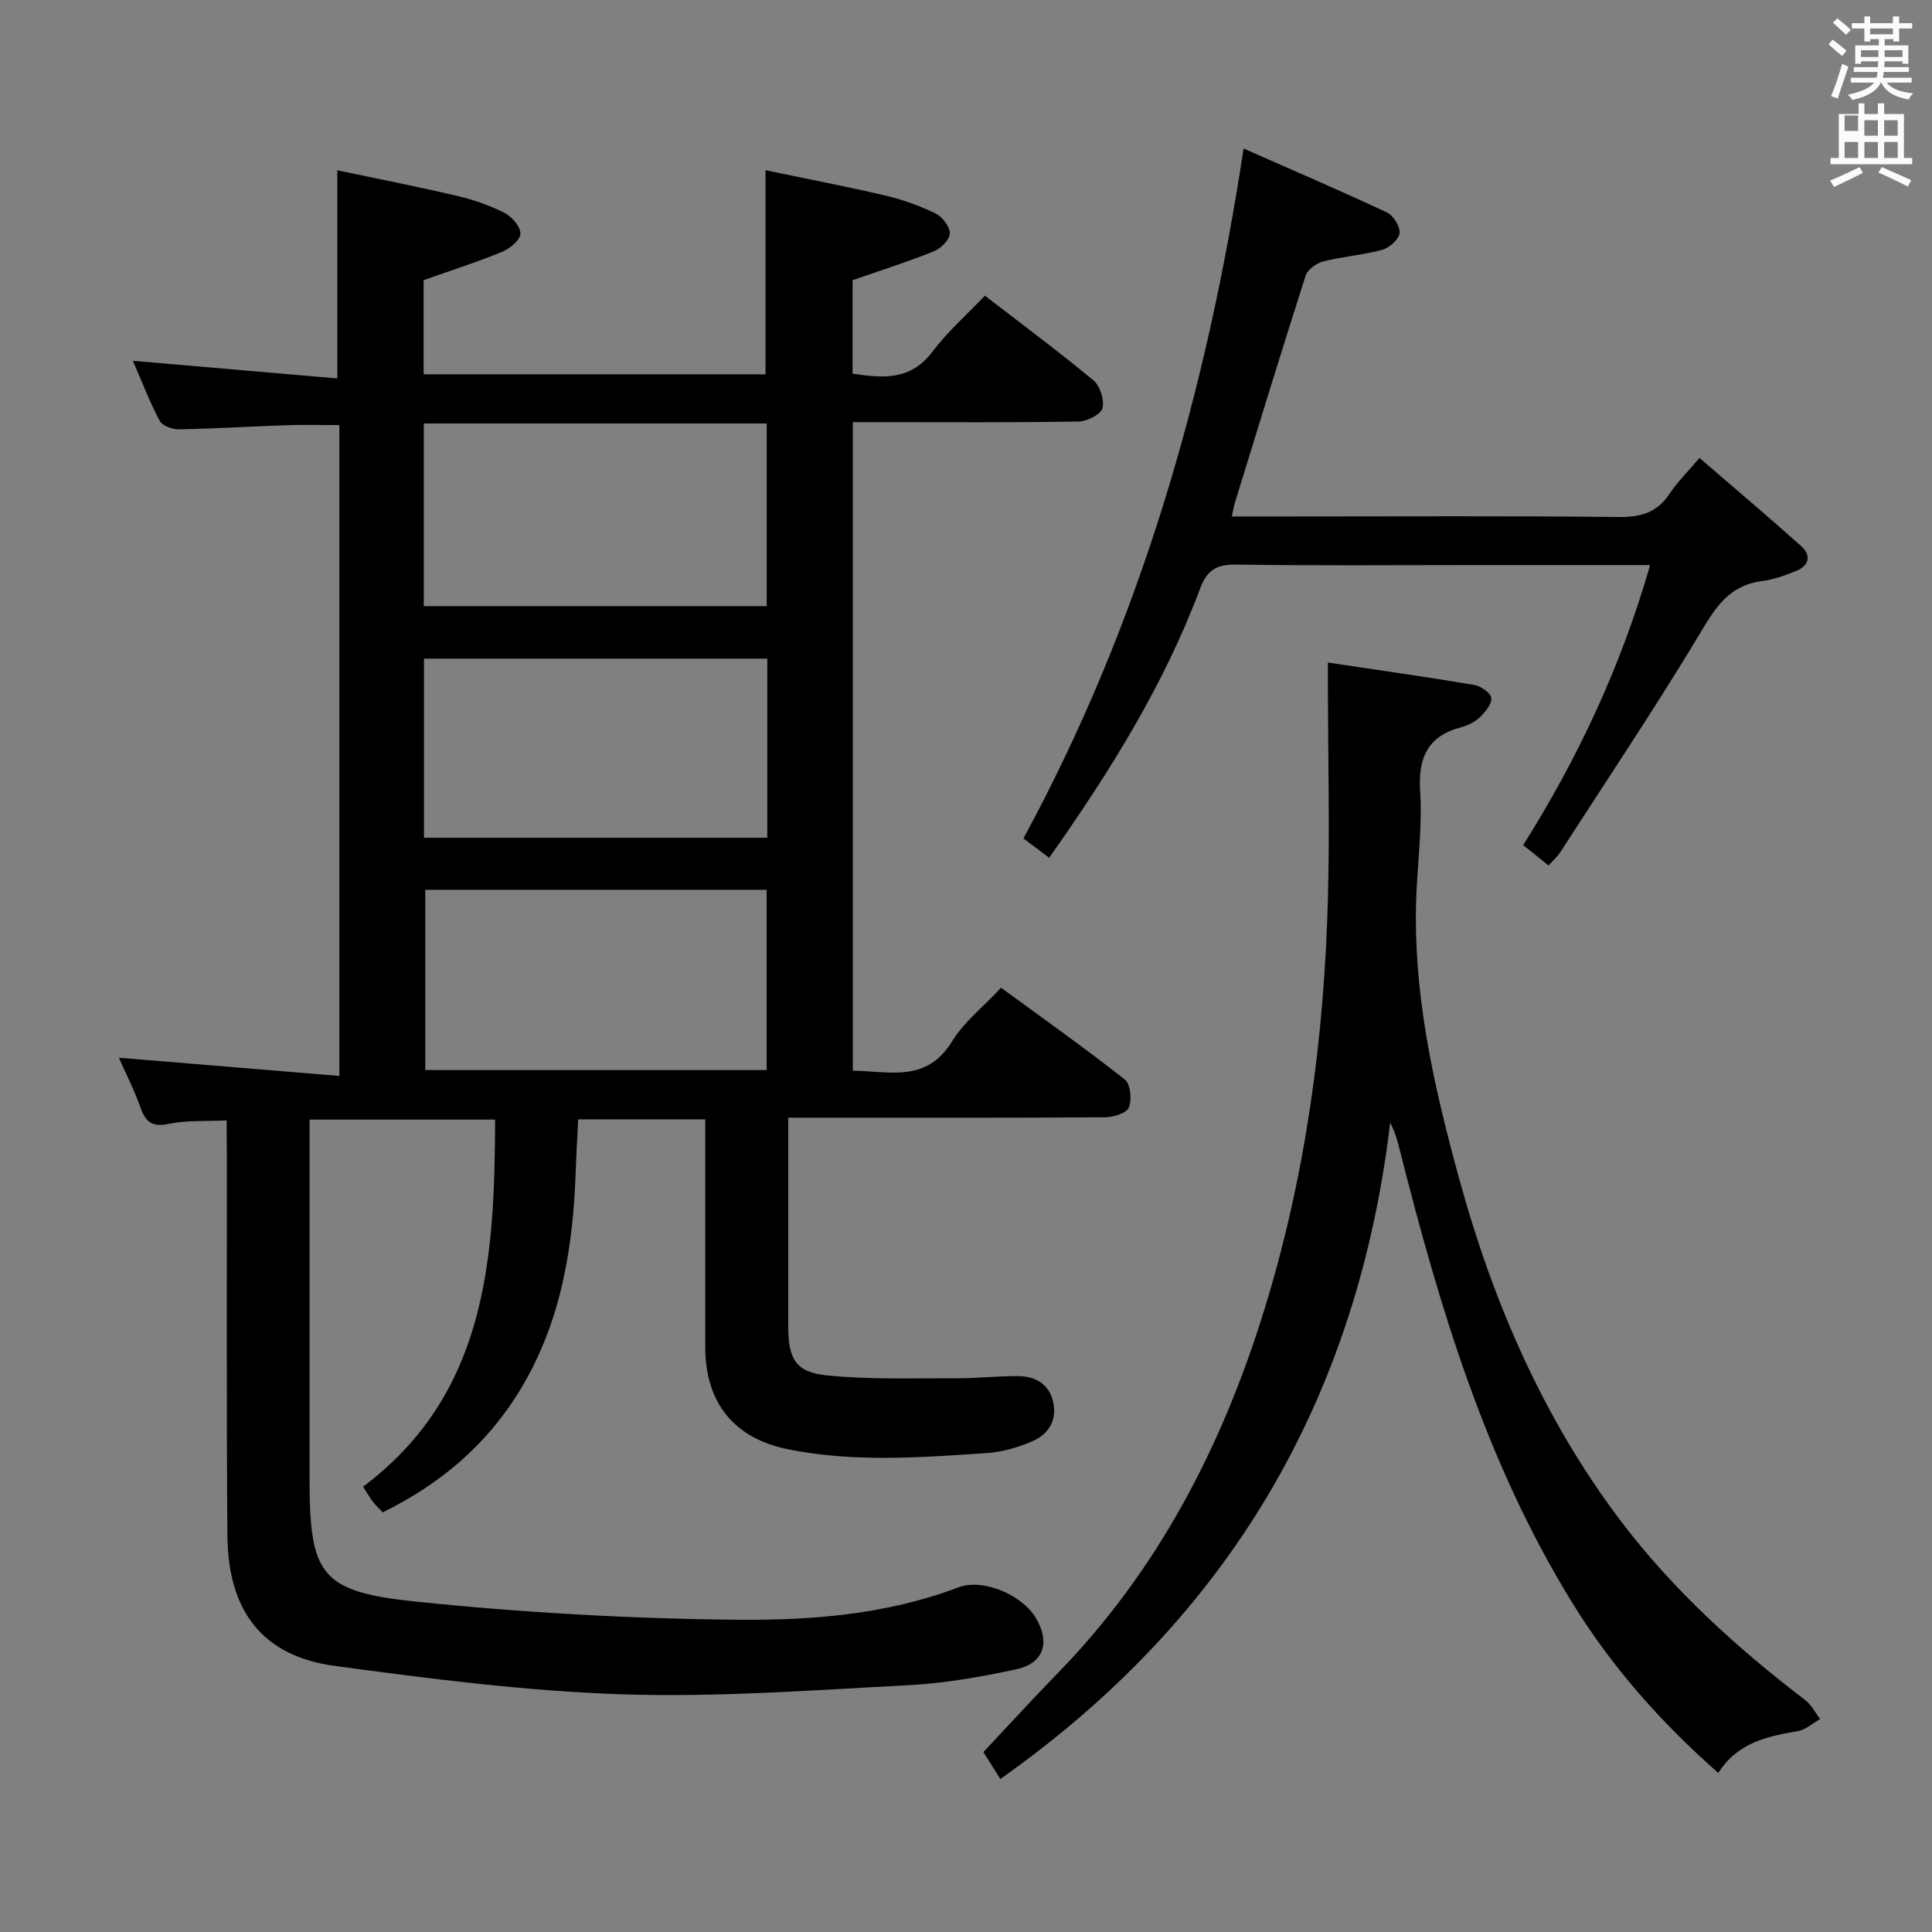 <svg enable-background="new 0 0 400 400" viewBox="0 0 400 400" xmlns="http://www.w3.org/2000/svg"><rect x="0" y="0" width="400" height="400" fill="#808080" stroke="none"/><path d="m378.6 9.2.8-1c.9.7 1.9 1.4 2.9 2.3l-.9 1.1c-1.1-.9-2-1.7-2.8-2.4zm.5 10.7c.9-2.1 1.6-4.3 2.3-6.7.4.2.8.4 1.3.6-.7 2.1-1.5 4.3-2.2 6.6zm.4-15.2.9-.9c1 .8 2 1.6 2.8 2.4l-1 1c-1-.9-1.9-1.8-2.7-2.5zm12.5-1.3h1.2v1.4h2.7v1.1h-2.7v2.7h-1.2v-.5h-1.8v1.3h4.9v3.8h-1.2v-.5h-3.7c0 .4-.1.9-.1 1.2h5.1v1h-5.2c0 .5-.1.9-.2 1.2h6v1h-5.2c1.1 1.3 2.9 2 5.5 2.2-.4.4-.7.8-.9 1.3-2.9-.5-4.8-1.6-5.7-3.5h-.1c-.8 1.7-2.7 2.9-5.9 3.6-.2-.4-.6-.8-.9-1.1 2.8-.6 4.6-1.4 5.4-2.5h-4.8v-1h5.3c.1-.3.2-.7.2-1.2h-4.9v-1h5c0-.4 0-.8.1-1.2h-3.6v.5h-1.2v-3.8h4.9v-1.3h-1.8v.5h-1.2v-2.7h-2.6v-1.1h2.6v-1.4h1.2v1.4h4.7v-1.4zm-6.7 8.4h3.6c0-.4 0-.9 0-1.4h-3.6zm1.9-4.7h4.7v-1.2h-4.7zm6.7 3.3h-3.7v1.4h3.7z" fill="#fafbfa"/><path d="m384.7 21.4h1.3v2.2h2.8v-2.2h1.3v2.2h4.1v9.1h1.7v1.3h-16.9v-1.3h1.7v-9.1h4.1v-2.2zm.3 13.2.7 1.2c-1.8.9-3.8 1.9-6 2.9-.2-.4-.5-.8-.8-1.3 2.4-1 4.4-2 6.1-2.8zm-3.1-7.5h2.8v-3.2h-2.8v4.2zm0 5.6h2.8v-3.3h-2.8zm4.1-4.6h2.8v-3.2h-2.8zm0 4.6h2.8v-3.3h-2.8zm3.6 1.9c2.1.9 4.1 1.8 6.1 2.7l-.7 1.3c-2.2-1.1-4.2-2-6.1-2.9zm3.3-9.7h-2.8v3.2h2.8zm-2.8 7.8h2.8v-3.3h-2.8z" fill="#fafbfa"/><g fill="#010000"><path d="m46.93 231.96c-4.42.22-8.3-.05-11.96.72-3.43.72-4.81-.33-5.89-3.38-1.26-3.59-3.01-7-4.47-10.31 15.14 1.25 30.18 2.49 45.65 3.77 0-45.67 0-90.08 0-134.75-3.64 0-7.2-.1-10.76.02-7.48.25-14.95.72-22.42.86-1.37.03-3.47-.72-4.02-1.75-2.13-4.06-3.78-8.37-5.54-12.44 14.3 1.23 28.27 2.44 42.32 3.65 0-14.6 0-28.29 0-43.09 8.07 1.7 16.43 3.34 24.72 5.28 3.38.79 6.74 1.94 9.83 3.5 1.55.78 3.36 2.83 3.36 4.31.01 1.28-2.15 3.11-3.73 3.76-5.19 2.14-10.56 3.85-16.31 5.89v19.5h70.78c0-13.66 0-27.35 0-42.26 8.3 1.74 16.66 3.34 24.93 5.28 3.53.83 7.03 2.09 10.29 3.68 1.4.69 2.97 2.73 2.95 4.13-.02 1.28-1.85 3.11-3.29 3.69-5.36 2.16-10.88 3.91-16.85 5.99v19.36c6.23.92 11.99 1.48 16.51-4.53 3.07-4.09 6.99-7.53 10.88-11.63 7.89 6.09 15.34 11.62 22.47 17.54 1.38 1.15 2.32 4.08 1.87 5.76-.35 1.31-3.18 2.73-4.92 2.76-13.66.23-27.33.13-40.99.13-1.8 0-3.6 0-5.77 0v134.28c7.43.04 15.2 2.64 20.55-6.08 2.46-4.02 6.43-7.12 10.14-11.1 8.65 6.33 17.29 12.45 25.61 18.99 1.18.93 1.51 4.18.86 5.8-.48 1.18-3.22 2.01-4.97 2.03-19.66.14-39.33.09-58.99.09-1.96 0-3.93 0-6.57 0v17.32c0 8.67-.01 17.33 0 26 .01 6.5 1.5 9.35 7.83 10.01 8.87.92 17.89.58 26.84.62 4.32.02 8.64-.49 12.96-.45 3.66.03 6.5 1.74 7.26 5.57.76 3.82-1.19 6.61-4.53 8-2.87 1.2-6.02 2.14-9.11 2.35-13.76.92-27.54 1.99-41.24-.76-11.17-2.24-17.18-9.6-17.19-21.08-.01-15.64 0-31.28 0-47.24-8.79 0-17.23 0-26.32 0-.17 3.56-.38 7.14-.5 10.72-.55 15.78-2.99 31.04-11.28 44.91-6.88 11.51-16.54 19.77-28.69 25.74-.72-.77-1.43-1.43-2.02-2.19-.61-.78-1.09-1.66-2.04-3.13 25.57-19.17 27.25-47.05 27.34-76-12.94 0-25.48 0-38.42 0v16.72 57.49c0 20.02 2.17 23.53 22.06 25.59 21.94 2.27 44.06 3.52 66.12 3.75 15.52.16 31.2-1.03 46.11-6.69 5.23-1.98 13.31 1.61 16.09 6.34 3.02 5.13 1.62 9.41-4.19 10.64-7.29 1.55-14.72 2.87-22.14 3.26-19.76 1.02-39.59 2.54-59.33 1.89-19.87-.66-39.74-3.21-59.47-5.88-14.99-2.03-22.15-11.29-22.26-27.09-.2-26.49-.09-52.99-.11-79.48-.04-1.84-.04-3.66-.04-6.38zm40.81-144.28v37.81h71c0-12.74 0-25.14 0-37.81-23.66 0-47.06 0-71 0zm71.12 48.68c-24 0-47.52 0-71.08 0v37.09h71.08c0-12.5 0-24.62 0-37.09zm-70.81 47.86v37.33h70.68c0-12.63 0-24.87 0-37.33-23.66 0-47.05 0-70.68 0z"/><path d="m274.92 137.17c10.61 1.59 20.45 2.98 30.25 4.63 1.38.23 3.41 1.59 3.58 2.67.19 1.2-1.2 2.9-2.3 3.97-1.03 1-2.5 1.75-3.91 2.12-7.01 1.83-8.95 6.38-8.51 13.28.41 6.44-.32 12.95-.69 19.42-1.22 21.04 3.4 41.29 8.91 61.29 6.97 25.31 17.37 49.25 33.26 70.28 10.76 14.24 24 26.27 38.22 37.14 1.29.99 2.09 2.61 3.12 3.94-1.56.87-3.04 2.24-4.7 2.52-6.34 1.07-12.45 2.4-16.4 8.64-11.95-10.54-22.06-21.96-30.26-35.28-17.78-28.86-27.33-60.74-35.55-93.18-.49-1.92-.91-3.84-2.12-6.18-6.78 57.21-33.4 102.52-80.71 135.89-1.26-2-2.56-4.06-3.51-5.56 5.25-5.59 10.13-10.96 15.2-16.15 20.94-21.43 34.24-47.17 42.99-75.53 8.58-27.83 12.41-56.4 13.15-85.41.37-14.28.02-28.58-.01-42.87-.01-1.61-.01-3.19-.01-5.63z"/><path d="m320.61 179.19c-1.96-1.57-3.48-2.8-5.25-4.22 11.42-18.13 20.28-37.11 26.28-57.98-12.72 0-24.7 0-36.68 0-16.33 0-32.66.15-48.99-.1-4.08-.06-6.06 1.1-7.52 5.01-7.47 19.93-18.62 37.83-31.23 55.69-1.76-1.32-3.41-2.55-5.33-4 24.14-44.48 37.9-92.2 45.58-142.84 10.07 4.44 19.95 8.68 29.69 13.24 1.33.62 2.76 2.95 2.6 4.3-.15 1.3-2.12 3.02-3.61 3.43-3.99 1.09-8.19 1.39-12.2 2.41-1.41.36-3.23 1.69-3.64 2.96-5.02 15.64-9.81 31.34-14.65 47.03-.24.76-.35 1.56-.62 2.81h12.2c22.66 0 45.33-.14 67.98.11 4.61.05 7.94-.99 10.5-4.89 1.54-2.34 3.6-4.34 6.14-7.34 7.13 6.16 14.18 12.11 21.06 18.26 2.06 1.84 1.72 4-.96 5.1-2.28.94-4.68 1.81-7.11 2.12-5.95.78-8.96 4.3-11.99 9.37-9.46 15.83-19.75 31.17-29.75 46.67-.59.96-1.49 1.74-2.5 2.86z"/></g></svg>